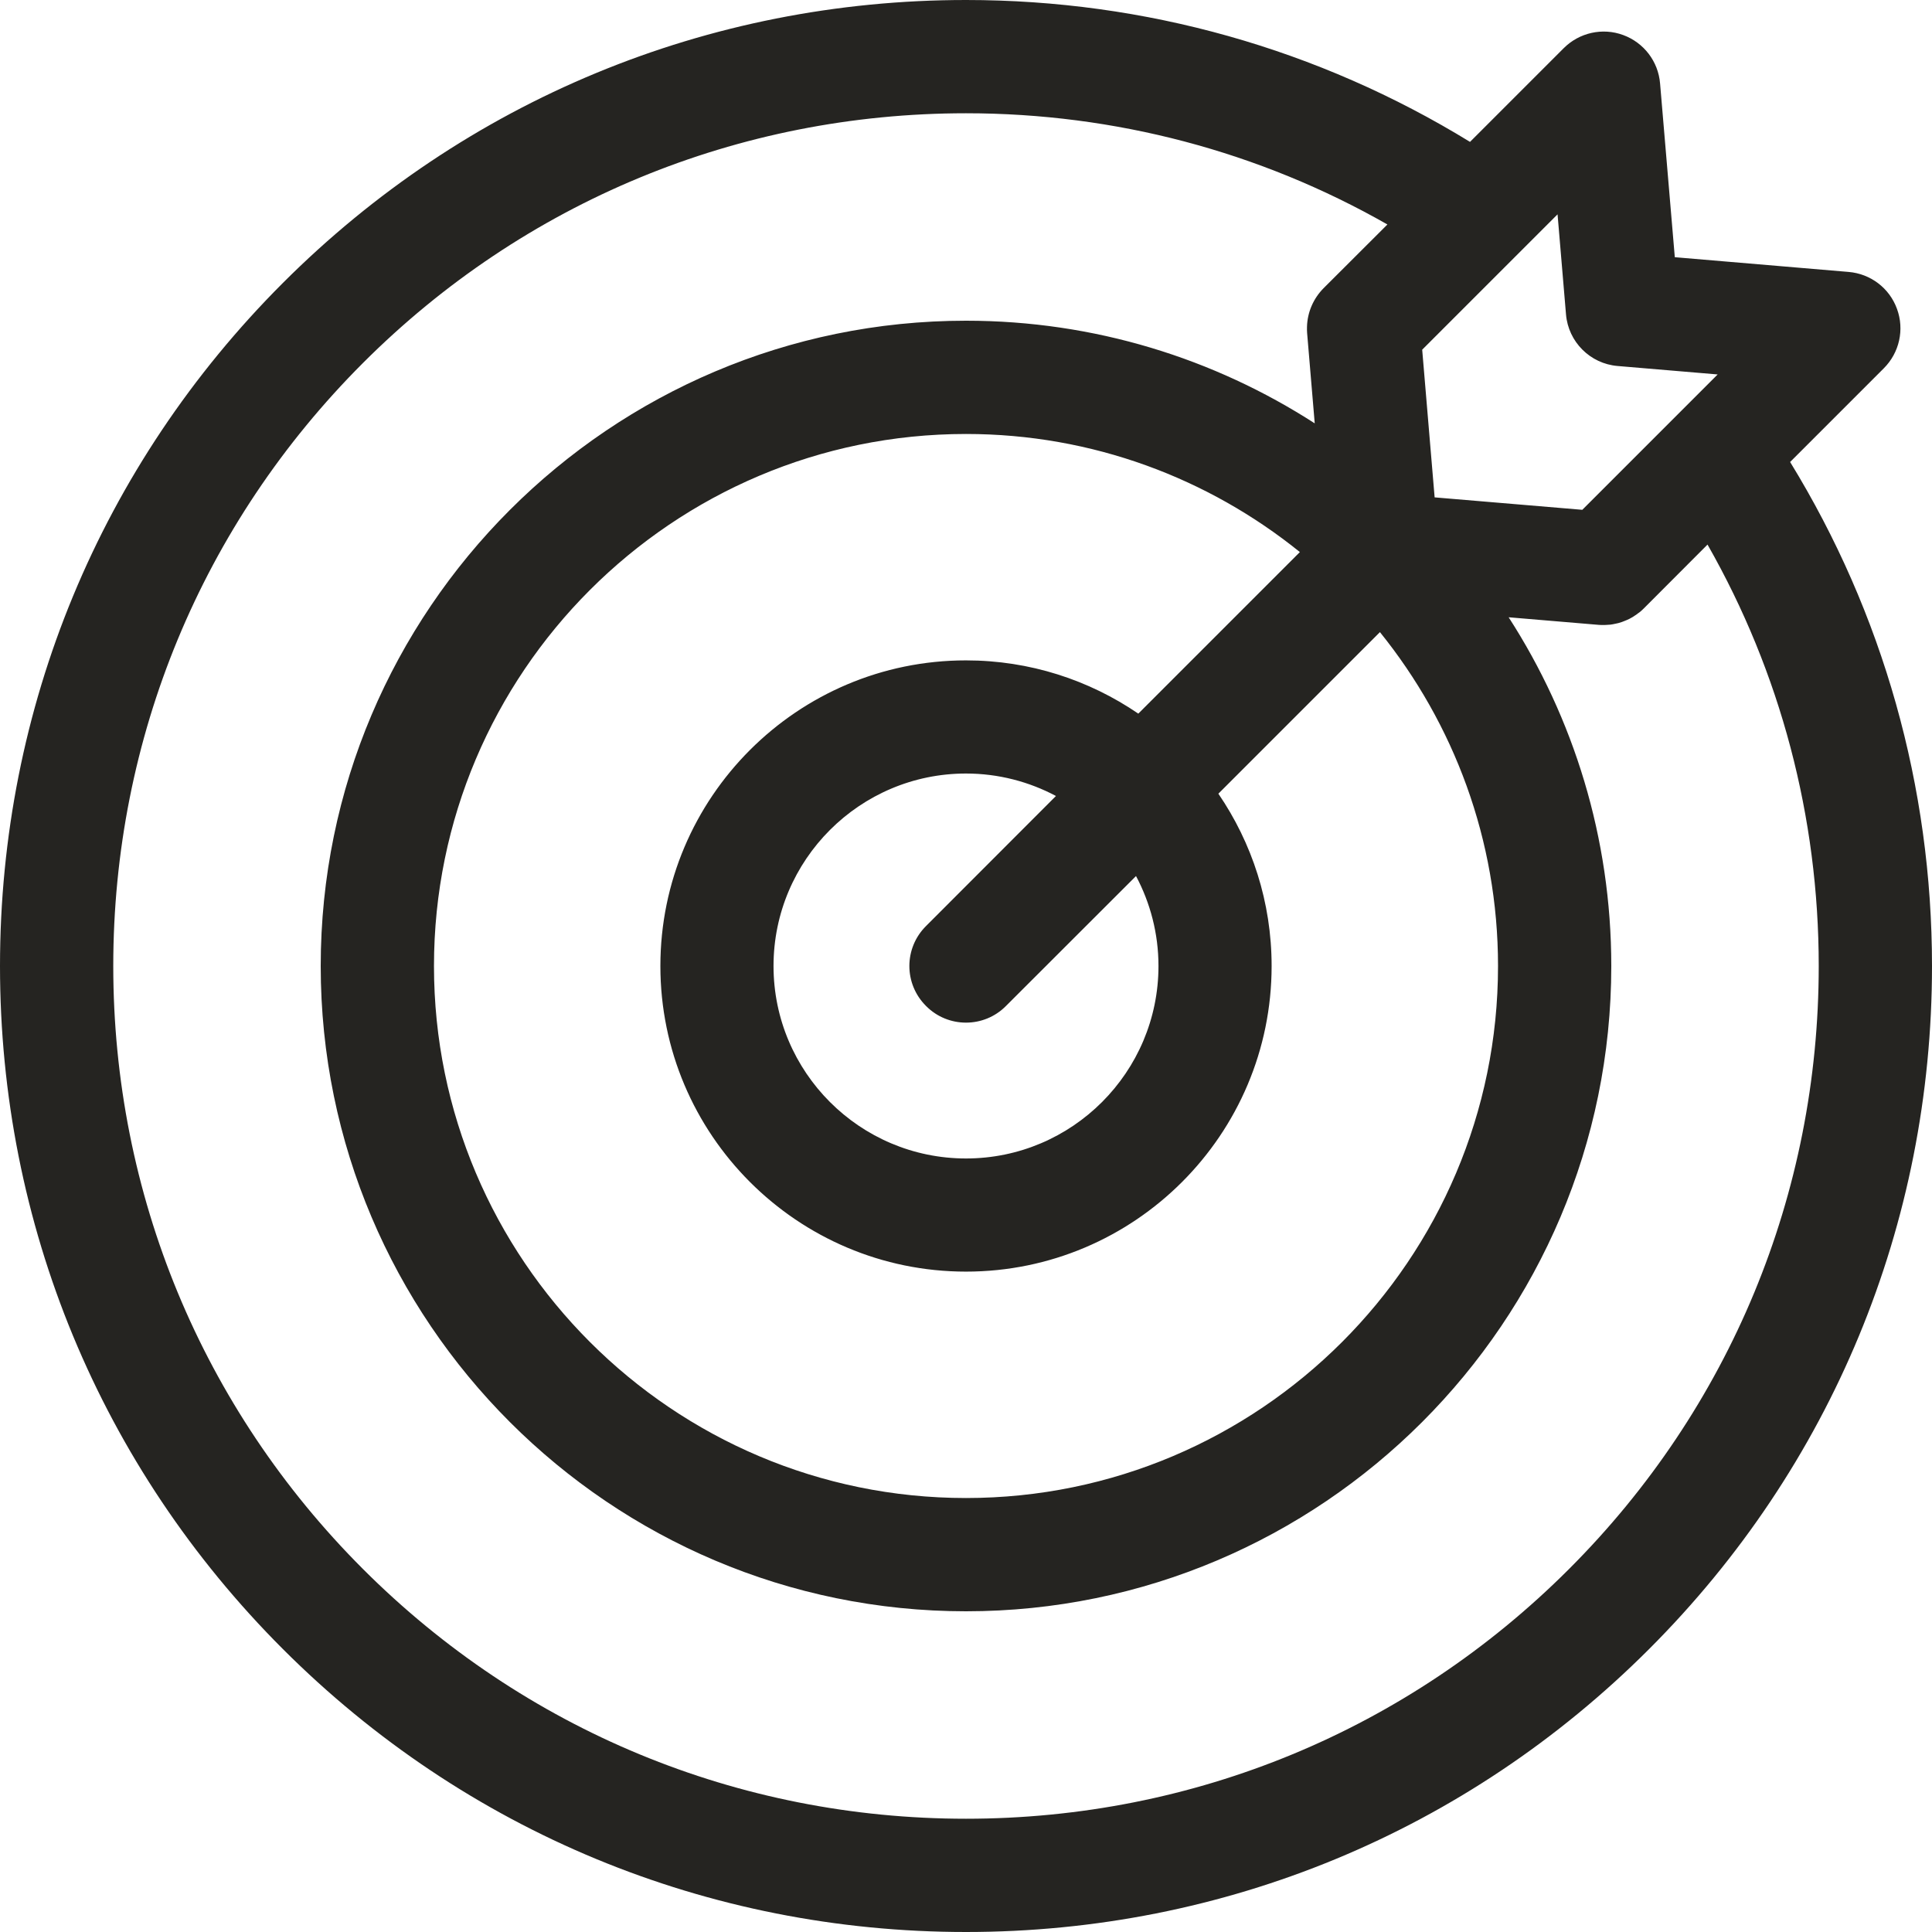 <svg width="16" height="16" viewBox="0 0 16 16" fill="none" xmlns="http://www.w3.org/2000/svg">
<g clip-path="url(#clip0_261_9227)">
<path d="M14.825 3.826L15.601 3.05C15.73 2.921 15.773 2.729 15.71 2.558C15.648 2.386 15.491 2.267 15.309 2.252L13.87 2.13L13.748 0.691C13.733 0.509 13.614 0.353 13.442 0.29C13.271 0.227 13.079 0.27 12.95 0.399L12.174 1.175C10.919 0.405 9.484 0 8 0C5.863 0 3.854 0.832 2.343 2.343C0.832 3.854 0 5.863 0 8C0 10.137 0.832 12.146 2.343 13.657C3.854 15.168 5.863 16 8 16C10.137 16 12.146 15.168 13.657 13.657C15.168 12.146 16 10.137 16 8C16 6.516 15.595 5.081 14.825 3.826ZM12.969 2.604C12.988 2.831 13.169 3.012 13.396 3.031L14.225 3.101L13.104 4.222L11.881 4.119L11.778 2.896L12.899 1.775L12.969 2.604ZM9.594 8C9.594 8.879 8.879 9.594 8 9.594C7.121 9.594 6.406 8.879 6.406 8C6.406 7.121 7.121 6.406 8 6.406C8.269 6.406 8.523 6.474 8.745 6.592L7.669 7.669C7.485 7.852 7.485 8.148 7.669 8.331C7.76 8.423 7.88 8.469 8 8.469C8.12 8.469 8.24 8.423 8.331 8.331L9.408 7.255C9.526 7.477 9.594 7.731 9.594 8ZM9.427 5.91C9.02 5.632 8.529 5.469 8 5.469C6.604 5.469 5.469 6.604 5.469 8C5.469 9.396 6.604 10.531 8 10.531C9.396 10.531 10.531 9.396 10.531 8C10.531 7.471 10.368 6.98 10.09 6.573L11.428 5.235C12.039 5.992 12.406 6.954 12.406 8C12.406 10.43 10.43 12.406 8 12.406C5.57 12.406 3.594 10.43 3.594 8C3.594 5.57 5.57 3.594 8 3.594C9.046 3.594 10.008 3.961 10.765 4.572L9.427 5.91ZM12.994 12.994C11.66 14.328 9.886 15.062 8 15.062C6.114 15.062 4.34 14.328 3.006 12.994C1.672 11.66 0.938 9.886 0.938 8C0.938 6.114 1.672 4.34 3.006 3.006C4.34 1.672 6.114 0.938 8 0.938C9.234 0.938 10.43 1.255 11.49 1.859L10.961 2.387C10.876 2.473 10.827 2.587 10.824 2.707C10.823 2.724 10.824 2.741 10.825 2.758L10.888 3.506C10.055 2.969 9.063 2.656 8 2.656C5.053 2.656 2.656 5.053 2.656 8C2.656 10.947 5.053 13.344 8 13.344C10.947 13.344 13.344 10.947 13.344 8C13.344 6.937 13.031 5.945 12.494 5.112L13.242 5.175C13.255 5.176 13.268 5.176 13.281 5.176C13.283 5.176 13.286 5.176 13.288 5.176C13.294 5.176 13.3 5.175 13.306 5.175C13.317 5.174 13.327 5.174 13.337 5.173C13.343 5.172 13.349 5.171 13.356 5.17C13.366 5.168 13.375 5.166 13.385 5.164C13.391 5.163 13.397 5.161 13.403 5.16C13.413 5.157 13.422 5.154 13.432 5.151C13.438 5.149 13.444 5.147 13.45 5.144C13.459 5.141 13.468 5.137 13.477 5.133C13.483 5.13 13.489 5.128 13.494 5.125C13.503 5.12 13.512 5.115 13.521 5.11C13.526 5.107 13.531 5.104 13.536 5.1C13.546 5.094 13.555 5.088 13.563 5.081C13.568 5.078 13.572 5.075 13.576 5.072C13.589 5.062 13.601 5.051 13.613 5.039L14.141 4.51C14.745 5.57 15.062 6.766 15.062 8C15.062 9.886 14.328 11.66 12.994 12.994Z" fill="#252421"/>
</g>
<defs>
<clipPath id="clip0_261_9227">
<rect width="16" height="16" fill="white"/>
</clipPath>
</defs>
</svg>
